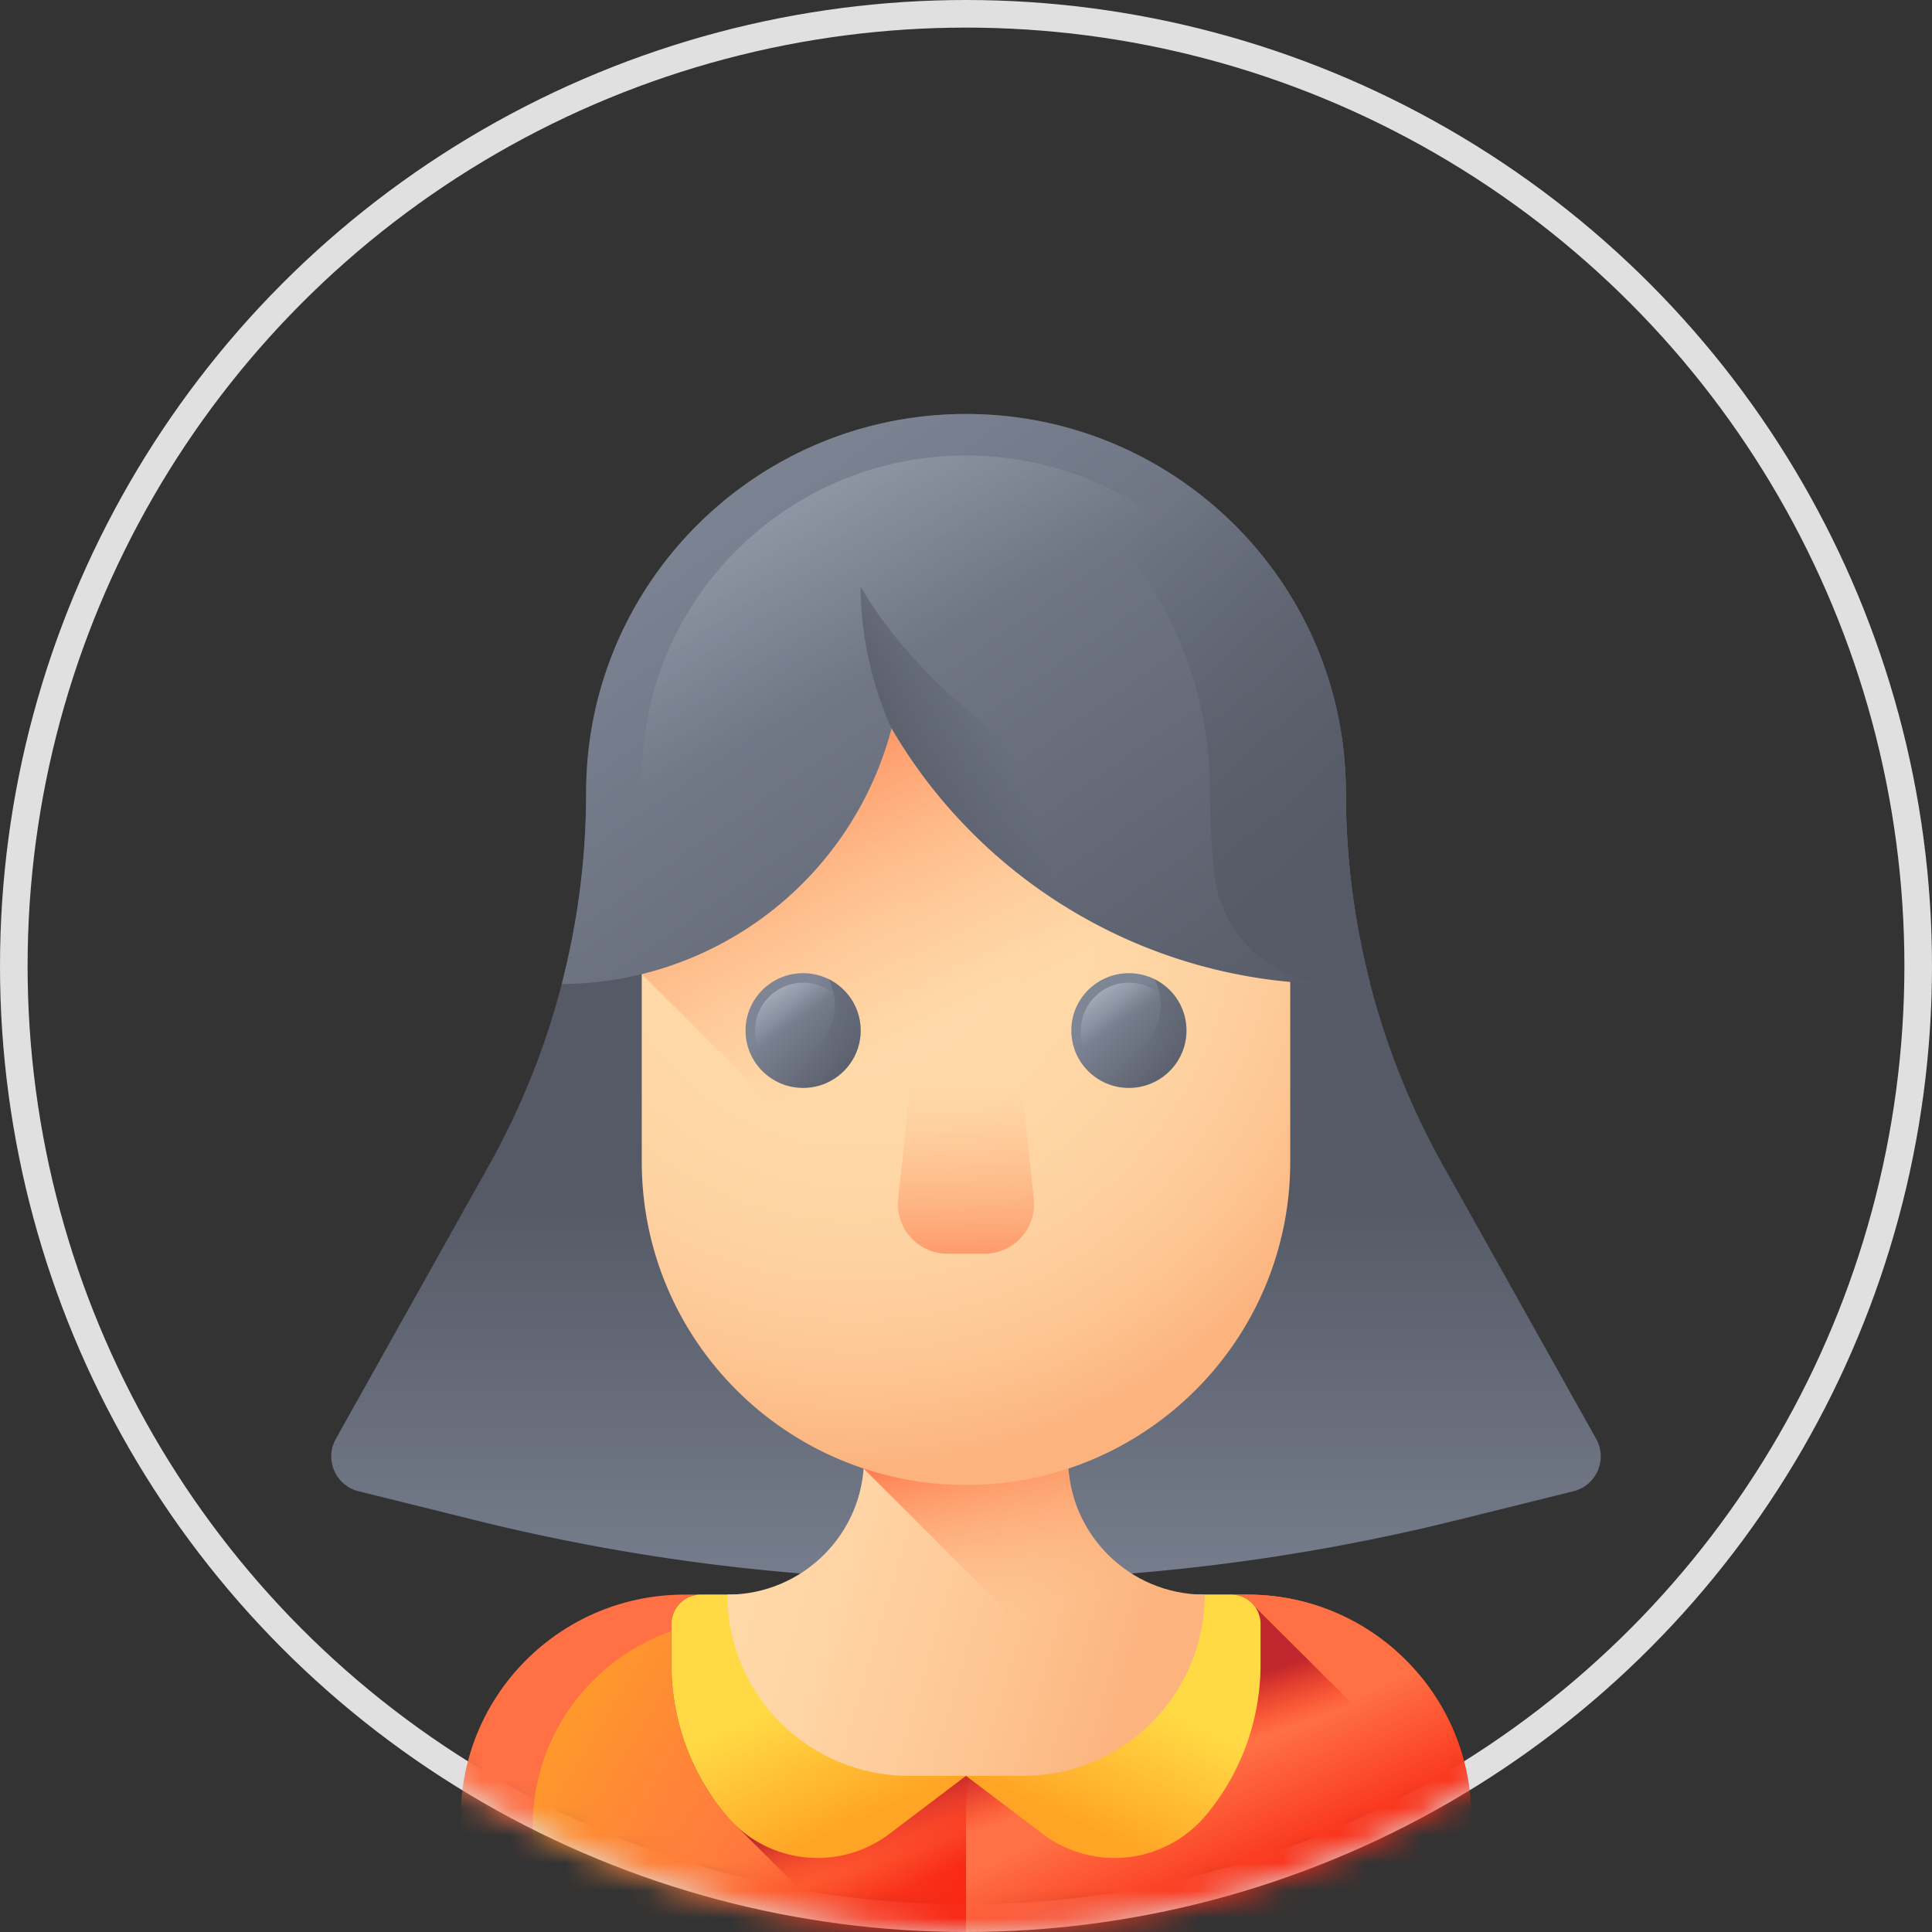 <svg xmlns="http://www.w3.org/2000/svg" xmlns:xlink="http://www.w3.org/1999/xlink" width="70" height="70"><rect width="100%" height="100%" fill="#333333" stroke="none"/><defs><linearGradient id="o" x1="41.472%" x2="89.419%" y1="27.663%" y2="86.52%"><stop offset="0%" stop-color="#555A66" stop-opacity="0"/><stop offset="100%" stop-color="#555A66"/></linearGradient><linearGradient id="c" x1="46.436%" x2="61.687%" y1="50.001%" y2="61.474%"><stop offset="0%" stop-color="#FF7044"/><stop offset="100%" stop-color="#F92814"/></linearGradient><linearGradient id="e" x1="43.477%" x2="64.247%" y1="52.091%" y2="83.342%"><stop offset="0%" stop-color="#FF7044"/><stop offset="100%" stop-color="#F92814"/></linearGradient><linearGradient id="f" x1="54.291%" x2="45.601%" y1="55.325%" y2="43.804%"><stop offset="0%" stop-color="#F92814" stop-opacity="0"/><stop offset="100%" stop-color="#C1272D"/></linearGradient><linearGradient id="g" x1="50%" x2="50%" y1="107.135%" y2="67.296%"><stop offset="0%" stop-color="#7E8595"/><stop offset="100%" stop-color="#555A66"/></linearGradient><linearGradient id="h" x1="41.464%" x2="65.489%" y1="39.293%" y2="86.127%"><stop offset="0%" stop-color="#FFDA45"/><stop offset="100%" stop-color="#FFA425"/></linearGradient><linearGradient id="i" x1="58.536%" x2="34.51%" y1="39.293%" y2="86.127%"><stop offset="0%" stop-color="#FFDA45"/><stop offset="100%" stop-color="#FFA425"/></linearGradient><linearGradient id="j" x1="-.935%" x2="89.948%" y1="37.685%" y2="58.843%"><stop offset="0%" stop-color="#FFDAAA"/><stop offset="28.41%" stop-color="#FFD4A4"/><stop offset="67.28%" stop-color="#FDC592"/><stop offset="100%" stop-color="#FCB37E"/></linearGradient><linearGradient id="k" x1="56.231%" x2="39.871%" y1="60.632%" y2="4.948%"><stop offset="0%" stop-color="#FCB37E" stop-opacity="0"/><stop offset="100%" stop-color="#FF7044"/></linearGradient><linearGradient id="m" x1="54.723%" x2="41.248%" y1="52.404%" y2="11.766%"><stop offset="0%" stop-color="#FCB37E" stop-opacity="0"/><stop offset="100%" stop-color="#FF7044"/></linearGradient><linearGradient id="n" x1="6.24%" x2="94.43%" y1="18.304%" y2="108.16%"><stop offset="0%" stop-color="#7E8595"/><stop offset="100%" stop-color="#555A66"/></linearGradient><linearGradient id="d" x1="52.965%" x2="-5.376%" y1="52.141%" y2="39.793%"><stop offset="0%" stop-color="#FF7044" stop-opacity="0"/><stop offset="100%" stop-color="#FFA425"/></linearGradient><linearGradient id="p" x1="34.838%" x2="-35.095%" y1="41.774%" y2="-63.746%"><stop offset="0%" stop-color="#BEC3D2" stop-opacity="0"/><stop offset="55.77%" stop-color="#D4D9E4" stop-opacity=".558"/><stop offset="100%" stop-color="#E9EDF5"/></linearGradient><linearGradient id="q" x1="33.278%" x2="5.222%" y1="54.577%" y2="62.39%"><stop offset="0%" stop-color="#555A66" stop-opacity="0"/><stop offset="100%" stop-color="#555A66"/></linearGradient><linearGradient id="r" x1="31.292%" x2="96.049%" y1="31.416%" y2="95.748%"><stop offset="0%" stop-color="#7E8595"/><stop offset="100%" stop-color="#555A66"/></linearGradient><linearGradient id="s" x1="43.093%" x2="-.363%" y1="40.109%" y2="-22.122%"><stop offset="0%" stop-color="#BEC3D2" stop-opacity="0"/><stop offset="31.83%" stop-color="#C2C7D5" stop-opacity=".318"/><stop offset="60.82%" stop-color="#CDD1DE" stop-opacity=".608"/><stop offset="88.61%" stop-color="#DFE3ED" stop-opacity=".886"/><stop offset="100%" stop-color="#E9EDF5"/></linearGradient><linearGradient id="t" x1="49.048%" x2="121.6%" y1="67.328%" y2="-66.719%"><stop offset="0%" stop-color="#555A66" stop-opacity="0"/><stop offset="100%" stop-color="#555A66"/></linearGradient><linearGradient id="u" x1="31.292%" x2="96.052%" y1="31.416%" y2="95.748%"><stop offset="0%" stop-color="#7E8595"/><stop offset="100%" stop-color="#555A66"/></linearGradient><linearGradient id="v" x1="49.051%" x2="121.603%" y1="67.328%" y2="-66.719%"><stop offset="0%" stop-color="#555A66" stop-opacity="0"/><stop offset="100%" stop-color="#555A66"/></linearGradient><linearGradient id="w" x1="50.001%" x2="50.001%" y1="28.462%" y2="130.874%"><stop offset="0%" stop-color="#FCB37E" stop-opacity="0"/><stop offset="100%" stop-color="#FF7044"/></linearGradient><radialGradient id="l" cx="32.812%" cy="40.614%" r="87.581%" fx="32.812%" fy="40.614%" gradientTransform="matrix(1 0 0 .657 0 .14)"><stop offset="0%" stop-color="#FFDAAA"/><stop offset="42.13%" stop-color="#FFD8A8"/><stop offset="65.19%" stop-color="#FED1A0"/><stop offset="83.59%" stop-color="#FDC592"/><stop offset="99.51%" stop-color="#FCB47F"/><stop offset="100%" stop-color="#FCB37E"/></radialGradient><circle id="a" cx="35" cy="35" r="35"/></defs><g fill="none" fill-rule="evenodd"><mask id="b" fill="#fff"><use xlink:href="#a"/></mask><circle cx="35" cy="35" r="34.5" stroke="#E0E0E0"/><g mask="url(#b)"><g transform="translate(12 15)"><path fill="url(#c)" d="M33.199 42.776H12.8c-4.477 0-8.107 3.618-8.107 8.08v3.753c0 .442.36.8.803.8h35.006a.802.802 0 00.803-.8v-3.753c0-4.462-3.63-8.08-8.107-8.08z"/><path fill="url(#d)" d="M33.776 43.675H14.83c-4.158 0-7.53 3.36-7.53 7.505v3.486c0 .41.335.743.746.743h32.457a.802.802 0 00.803-.8V51.18c0-4.145-3.371-7.505-7.53-7.505z"/><path fill="url(#e)" d="M33.199 42.776h-2.092c-4.478 0-8.107 3.618-8.107 8.08v4.553h17.503a.802.802 0 00.803-.8v-3.753c0-4.462-3.63-8.08-8.107-8.08z"/><path fill="url(#f)" d="M12.327 43.825v1.481c0 1.992.698 3.922 1.973 5.456.126.152.261.292.403.422l4.238 4.225h21.562a.802.802 0 00.803-.8v-3.58l-7.831-7.805c-.19-.269-.5-.447-.854-.448H13.38a1.05 1.05 0 00-1.053 1.049z"/><path fill="url(#g)" d="M36.763 13.718C36.763 6.142 30.601 0 23 0S9.237 6.142 9.237 13.718a27.66 27.66 0 01-3.528 13.517l-5.542 9.9a1.3 1.3 0 00.825 1.896l4.255 1.055a73.783 73.783 0 0035.505 0l4.256-1.055a1.3 1.3 0 00.825-1.897l-5.542-9.899a27.66 27.66 0 01-3.528-13.517z"/><path fill="url(#h)" d="M23 49.342l-3.624-6.566H13.38a1.063 1.063 0 00-1.052 1.068v1.462c0 1.992.697 3.922 1.972 5.456a4.32 4.32 0 005.928.68l2.772-2.1z"/><path fill="url(#i)" d="M23 49.342l3.624-6.566h5.996a1.063 1.063 0 011.052 1.068v1.462a8.535 8.535 0 01-1.972 5.456 4.32 4.32 0 01-5.928.68L23 49.342z"/><path fill="url(#j)" d="M26.696 37.84v-2.21h-7.392v2.212c0 2.725-2.217 4.935-4.952 4.935 0 3.626 2.95 6.566 6.588 6.566h4.12c3.638 0 6.588-2.94 6.588-6.566-2.735 0-4.952-2.21-4.952-4.935z"/><path fill="url(#k)" d="M31.648 42.776c-2.735 0-4.952-2.21-4.952-4.935v-2.212h-7.392v2.212c0 .123-.006.245-.015.366l9.797 9.764a6.543 6.543 0 002.562-5.195z"/><path fill="url(#l)" d="M23 38.803c-6.488 0-11.748-5.242-11.748-11.71V14.775c0-6.467 5.26-11.71 11.748-11.71 6.488 0 11.748 5.243 11.748 11.71v12.32c0 6.467-5.26 11.71-11.748 11.71z"/><path fill="url(#m)" d="M23 3.064c-6.488 0-11.748 5.243-11.748 11.71v5.52l17.22 17.163c3.732-1.962 6.276-5.866 6.276-10.363v-12.32c0-6.467-5.26-11.71-11.748-11.71z"/><path fill="url(#n)" d="M23 0C15.399 0 9.237 6.142 9.237 13.718c0 2.349-.3 4.678-.885 6.935a12.42 12.42 0 0011.952-9.265 18.694 18.694 0 0017.335 9.229 27.63 27.63 0 01-.876-6.9C36.763 6.143 30.601 0 23 0z"/><path fill="url(#o)" d="M37.638 20.617c-.387.023-.778.037-1.172.037h-.04a4.478 4.478 0 01-4.436-4.016 28.676 28.676 0 01-.148-2.92c0-3.788-1.477-7.217-3.864-9.7-1.913-1.988-4.41-3.37-7.2-3.838C21.501.06 22.243 0 23 0c3.801 0 7.241 1.536 9.732 4.018a13.654 13.654 0 014.031 9.7c0 2.336.298 4.653.875 6.899z"/><path fill="url(#p)" d="M23 1.503c-6.488 0-11.748 5.243-11.748 11.71v7.08c4.42-1.082 7.912-4.52 9.052-8.905a18.695 18.695 0 0014.444 9.186v-7.361c0-6.467-5.26-11.71-11.748-11.71z"/><path fill="url(#q)" d="M36.465 20.654a19 19 0 001.174-.037c-.386-1.5-.646-3.03-.777-4.578-13.123-1.008-17.678-9.792-17.678-9.792 0 2.934 1.12 5.141 1.12 5.141a18.694 18.694 0 0016.161 9.266z"/><ellipse cx="17.098" cy="22.339" fill="url(#r)" rx="2.086" ry="2.079"/><ellipse cx="17.098" cy="22.339" fill="url(#s)" rx="1.741" ry="1.735"/><path fill="url(#t)" d="M18.031 20.48a2.083 2.083 0 01-2.799 2.789 2.087 2.087 0 003.952-.93c0-.813-.47-1.518-1.153-1.859z"/><ellipse cx="28.902" cy="22.339" fill="url(#u)" rx="2.086" ry="2.079"/><ellipse cx="28.902" cy="22.339" fill="url(#s)" rx="1.741" ry="1.735"/><path fill="url(#v)" d="M29.835 20.48a2.083 2.083 0 01-2.799 2.789 2.087 2.087 0 003.952-.93c0-.813-.47-1.518-1.153-1.859z"/><path fill="url(#w)" d="M23.667 30.424h-1.334a1.797 1.797 0 01-1.79-1.985l.699-6.466h3.516l.698 6.466a1.796 1.796 0 01-1.789 1.985z"/></g></g></g></svg>